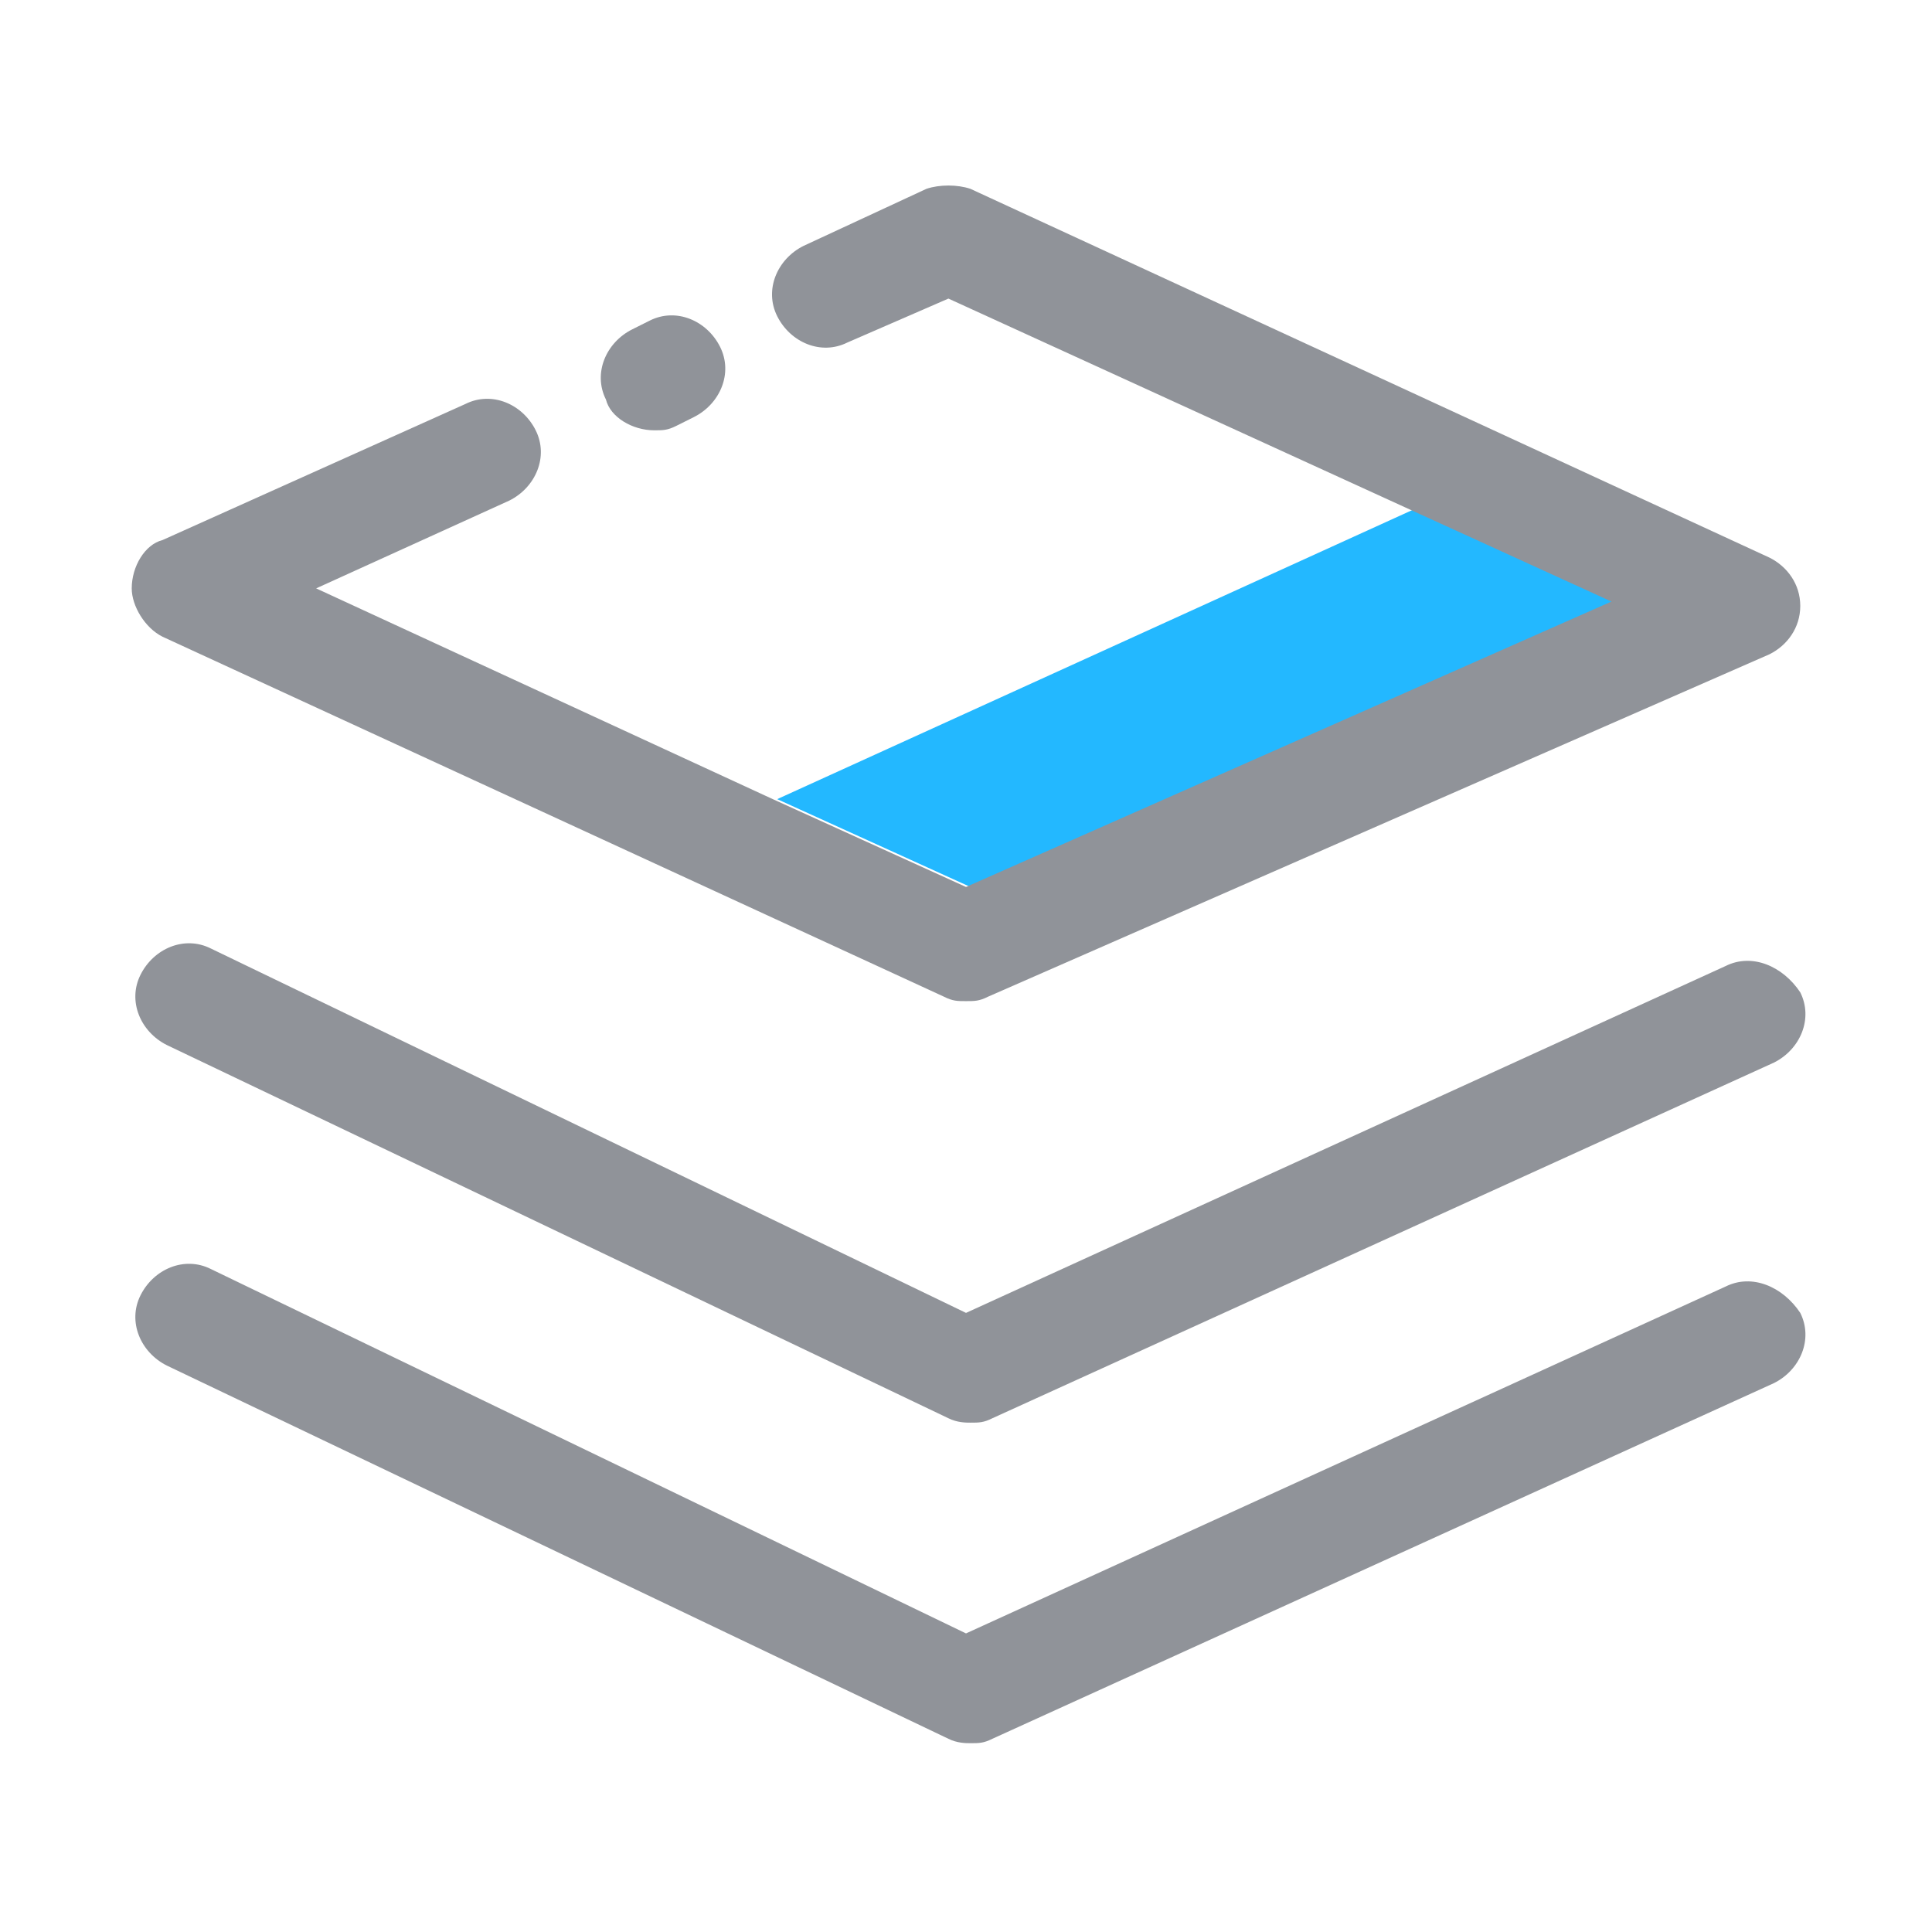 <?xml version="1.0" standalone="no"?><!DOCTYPE svg PUBLIC "-//W3C//DTD SVG 1.1//EN" "http://www.w3.org/Graphics/SVG/1.1/DTD/svg11.dtd"><svg t="1568881399123" class="icon" viewBox="0 0 1024 1024" version="1.1" xmlns="http://www.w3.org/2000/svg" p-id="2239" xmlns:xlink="http://www.w3.org/1999/xlink" width="200" height="200"><defs><style type="text/css"></style></defs><path d="M856.436 318.836l-107.055-48.873-337.455 153.6 102.4 46.545 342.109-151.273z m0 0" fill="#23B8FF" p-id="2240"></path><path d="M86.109 337.455l414.255 190.836c4.655 2.327 6.982 2.327 11.636 2.327s6.982 0 11.636-2.327l414.255-181.527c9.309-4.655 16.291-13.964 16.291-25.6 0-11.636-6.982-20.945-16.291-25.6L514.327 100.073c-6.982-2.327-16.291-2.327-23.273 0l-65.164 30.255c-13.964 6.982-20.945 23.273-13.964 37.236 6.982 13.964 23.273 20.945 37.236 13.964l53.527-23.273 244.364 111.709 107.055 48.873L512 470.109l-102.4-46.545-242.036-111.709 102.4-46.545c13.964-6.982 20.945-23.273 13.964-37.236-6.982-13.964-23.273-20.945-37.236-13.964l-160.582 72.145c-9.309 2.327-16.291 13.964-16.291 25.6 0 9.309 6.982 20.945 16.291 25.6z m0 0" fill="#909399" p-id="2241"></path><path d="M346.764 228.073c4.655 0 6.982 0 11.636-2.327l9.309-4.655c13.964-6.982 20.945-23.273 13.964-37.236-6.982-13.964-23.273-20.945-37.236-13.964l-9.309 4.655c-13.964 6.982-20.945 23.273-13.964 37.236 2.327 9.309 13.964 16.291 25.6 16.291zM914.618 512L512 695.855 111.709 502.691c-13.964-6.982-30.255 0-37.236 13.964-6.982 13.964 0 30.255 13.964 37.236l414.255 197.818c4.655 2.327 9.309 2.327 11.636 2.327 4.655 0 6.982 0 11.636-2.327l414.255-188.509c13.964-6.982 20.945-23.273 13.964-37.236-9.309-13.964-25.6-20.945-39.564-13.964z m0 0" fill="#909399" p-id="2242"></path><path d="M914.618 681.891L512 865.745 111.709 672.582c-13.964-6.982-30.255 0-37.236 13.964-6.982 13.964 0 30.255 13.964 37.236l414.255 197.818c4.655 2.327 9.309 2.327 11.636 2.327 4.655 0 6.982 0 11.636-2.327l414.255-188.509c13.964-6.982 20.945-23.273 13.964-37.236-9.309-13.964-25.6-20.945-39.564-13.964z m0 0" fill="#909399" p-id="2243"></path></svg>